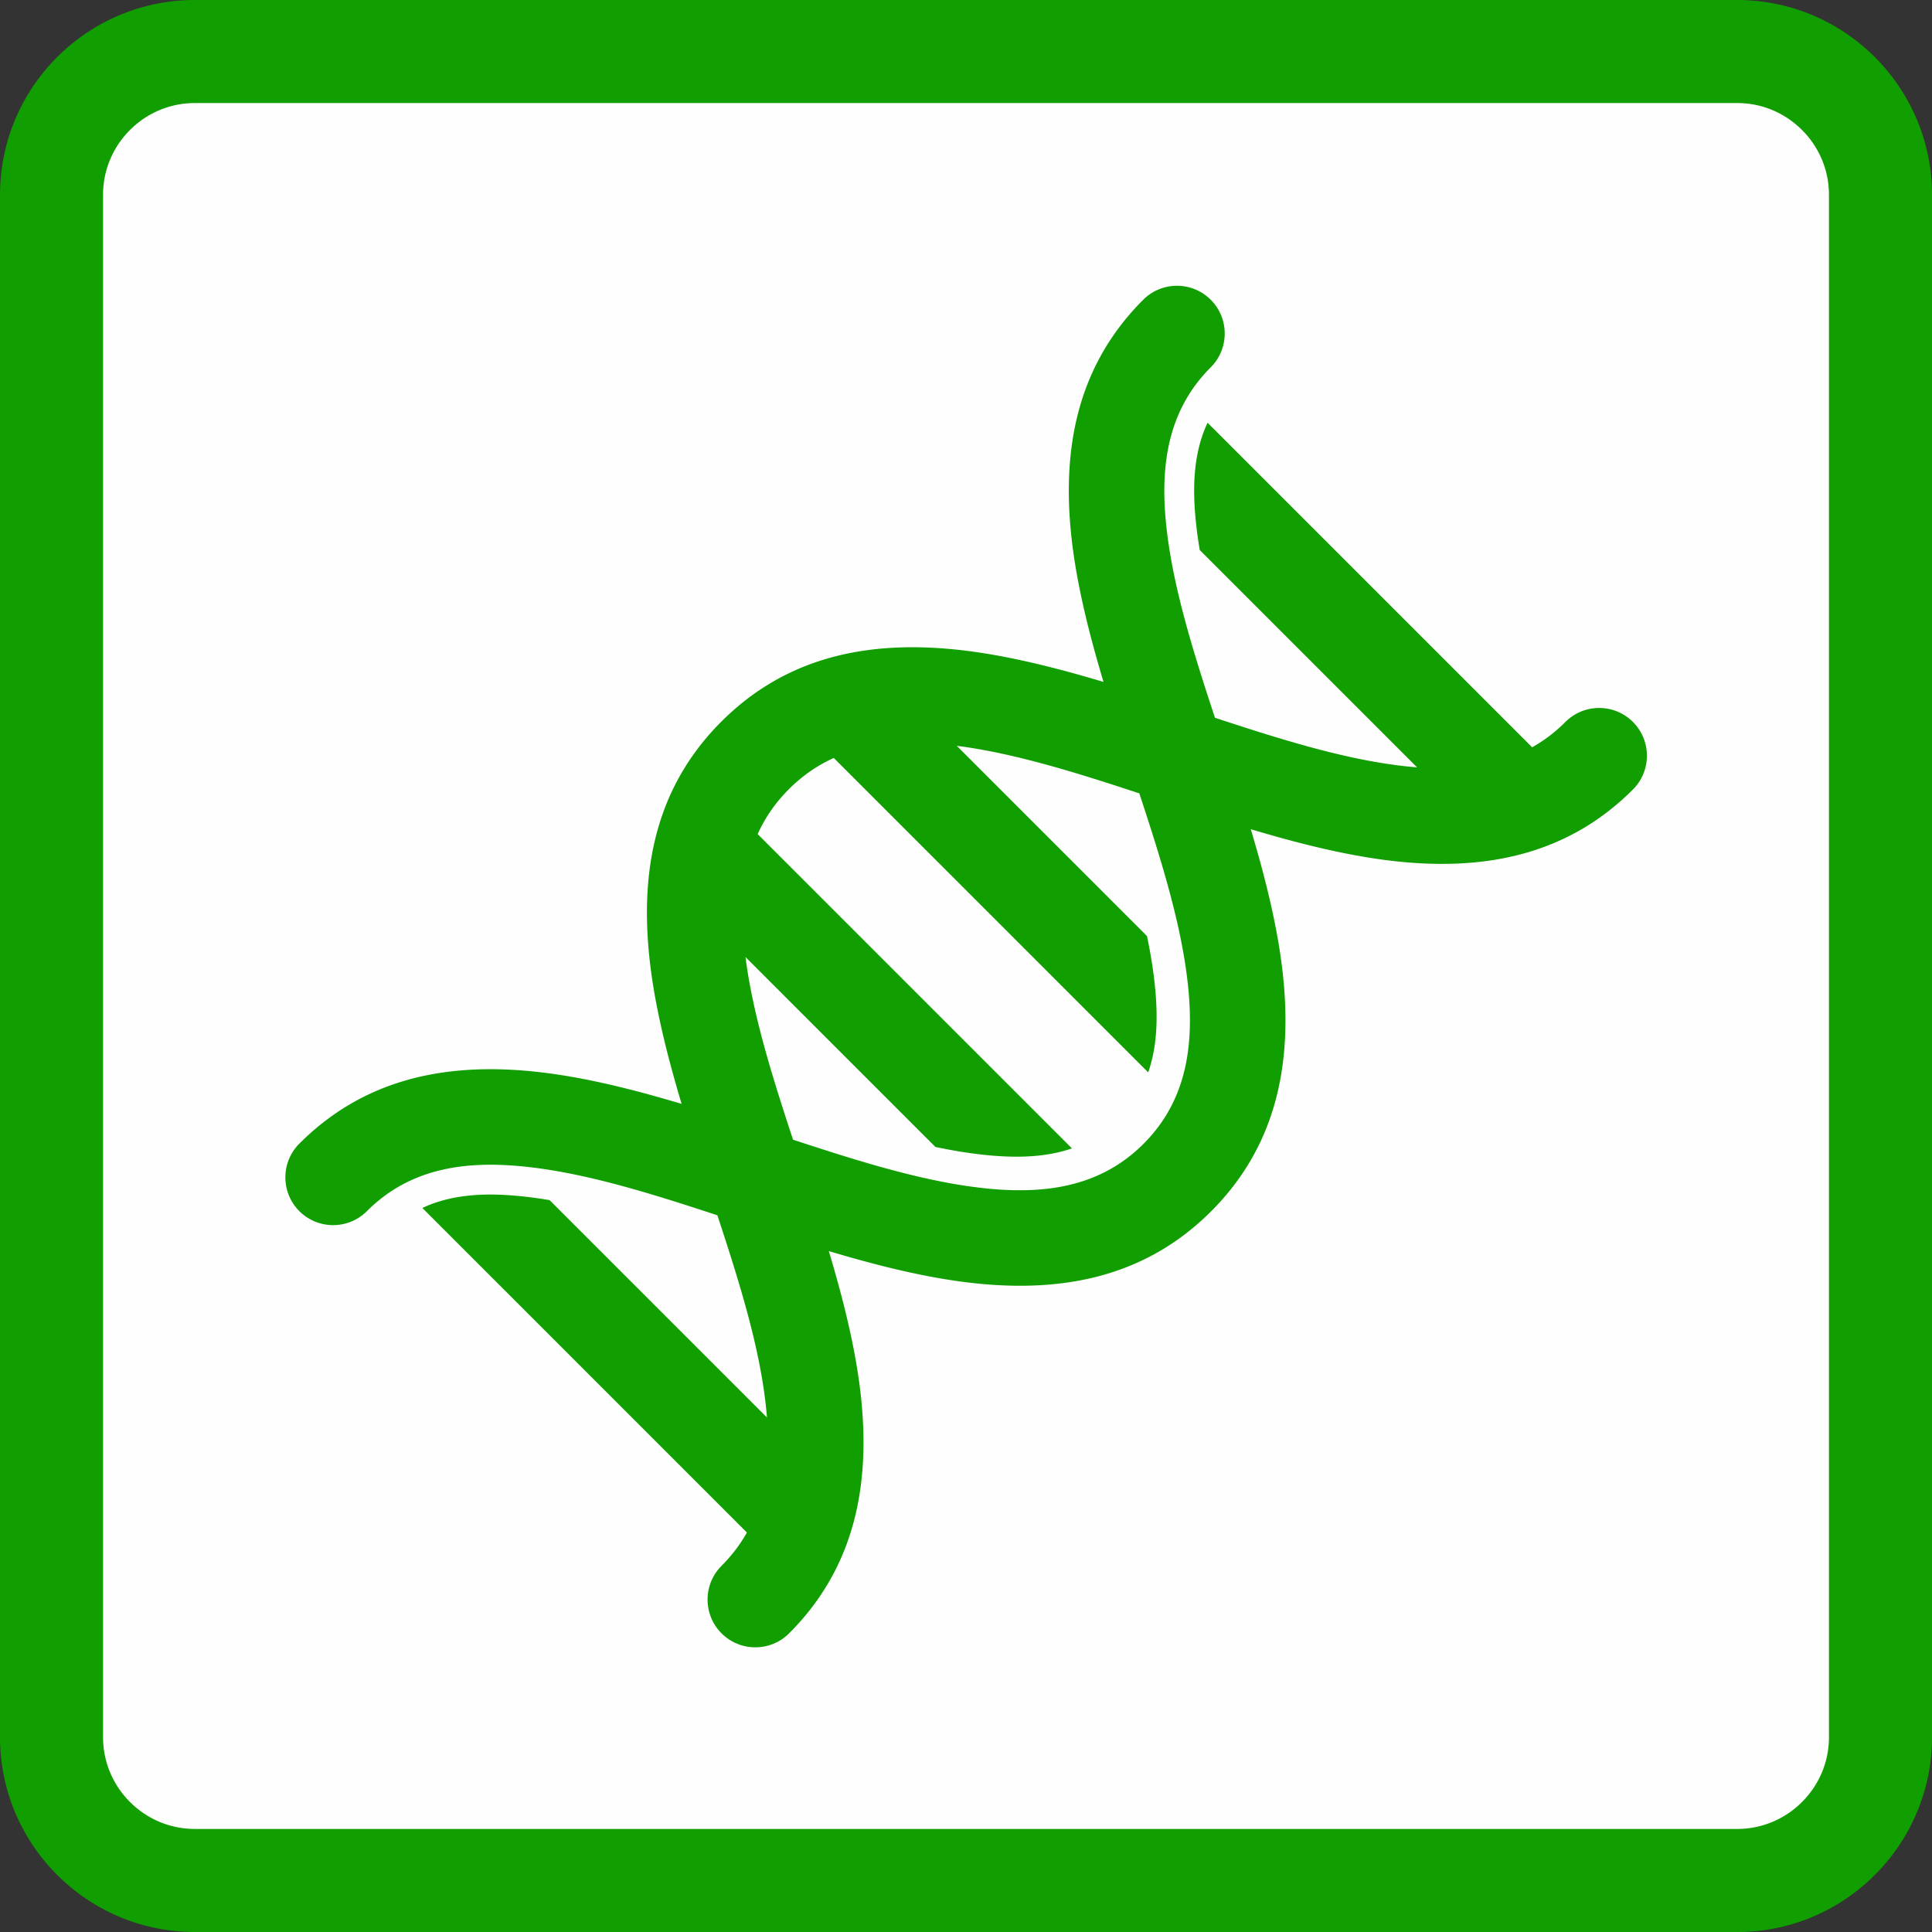 <svg xmlns="http://www.w3.org/2000/svg" width="60" height="60" viewBox="0 0 300 300" xml:space="preserve" style="fill-rule:evenodd;clip-rule:evenodd;stroke-linejoin:round;stroke-miterlimit:2"><rect x="0" y="0" width="300" height="300" fill="#333333" stroke="none"/><path d="M300 30.271C300 13.564 286.436 0 269.729 0H30.271C13.564 0 0 13.564 0 30.271v239.458C0 286.436 13.564 300 30.271 300h239.458C286.436 300 300 286.436 300 269.729V30.271Z" transform="matrix(.962 0 0 .962 5.76 5.76)" style="fill:#fffefe"/><path d="m269.729 0 .391.002.39.008.195.005.194.007.194.008.193.009.386.022.193.013.192.014.192.016.191.016.192.018.191.018.19.02.38.044.19.023.189.025.188.026.189.027.188.028.187.029.188.031.186.031.187.033.186.034.186.035.185.036.185.037.368.078.184.041.183.042.183.043.182.043.364.092.181.047.18.048.181.05.179.05.18.052.179.052.178.054.178.055.177.056.177.057.177.058.176.059.175.06.175.061.175.062.174.063.174.064.173.066.172.066.172.067.172.068.171.07.17.07.17.071.17.073.169.073.168.074.168.076.167.076.167.077.332.158.165.08.165.081.164.083.163.083.163.084.162.085.162.086.161.087.161.088.16.088.159.09.159.091.316.184.157.094.156.094.156.095.155.096.308.196.306.198.152.101.302.204.15.104.149.104.149.105.148.106.294.214.146.109.145.109.145.111.144.111.143.112.143.113.142.113.282.23.139.116.14.117.276.236.137.12.136.12.135.121.135.122.134.122.134.124.132.124.132.125.131.125.26.254.129.128.128.129.254.26.125.131.125.132.124.132.124.134.122.134.122.135.121.135.12.136.12.137.236.276.117.14.116.139.23.282.113.142.113.143.112.143.111.144.111.145.109.145.109.146.214.294.106.148.105.149.104.149.104.15.204.302.101.152.198.306.196.308.096.155.095.156.094.156.094.157.184.316.091.159.09.159.088.16.088.161.087.161.086.162.085.162.084.163.083.163.083.164.081.165.08.165.158.332.077.167.076.167.076.168.074.168.073.169.073.17.071.17.07.17.07.171.068.172.067.172.066.172.066.173.064.174.063.174.062.175.061.175.06.175.059.176.058.177.057.177.056.177.055.178.054.178.052.179.052.18.05.179.05.181.048.18.047.181.092.364.043.182.043.183.042.183.041.184.078.368.037.185.036.185.035.186.034.186.033.187.031.186.031.188.029.187.028.188.027.189.026.188.025.189.023.19.044.38.02.19.018.191.018.192.016.191.016.192.014.192.013.193.022.386.009.193.008.194.007.194.005.195.008.39.002.391v239.458l-.002.391-.008.39-.005.195-.007.194-.008.194-.009.193-.022.386-.013.193-.014.192-.016.192-.016.191-.018.192-.018.191-.02.19-.044.38-.023.19-.025.189-.026.188-.027.189-.028.188-.029.187-.031.188-.031.186-.033.187-.034.186-.035.186-.036.185-.037.185-.078.368-.041.184-.042.183-.043.183-.043.182-.092.364-.047.181-.048.18-.05.181-.05.179-.052.18-.052.179-.054.178-.055.178-.056.177-.057.177-.058.177-.059.176-.06.175-.061.175-.062.175-.063.174-.064.174-.066.173-.066.172-.067.172-.068.172-.07.171-.07.17-.071.17-.073.17-.073.169-.074.168-.076.168-.076.167-.077.167-.158.332-.08.165-.081.165-.083.164-.083.163-.084.163-.085.162-.086.162-.087.161-.088.161-.088.16-.09.159-.091.159-.184.316-.094.157-.094.156-.095.156-.096.155-.196.308-.198.306-.101.152-.204.302-.104.15-.104.149-.105.149-.106.148-.214.294-.109.146-.109.145-.111.145-.111.144-.112.143-.113.143-.113.142-.23.282-.116.139-.117.14-.236.276-.12.137-.12.136-.121.135-.122.135-.122.134-.124.134-.124.132-.125.132-.125.131-.254.26-.128.129-.129.128-.26.254-.131.125-.132.125-.132.124-.134.124-.134.122-.135.122-.135.121-.136.12-.137.12-.276.236-.14.117-.139.116-.282.23-.142.113-.143.113-.143.112-.144.111-.145.111-.145.109-.146.109-.294.214-.148.106-.149.105-.149.104-.15.104-.302.204-.152.101-.306.198-.308.196-.155.096-.156.095-.156.094-.157.094-.316.184-.159.091-.159.09-.16.088-.161.088-.161.087-.162.086-.162.085-.163.084-.163.083-.164.083-.165.081-.165.08-.332.158-.167.077-.167.076-.168.076-.168.074-.169.073-.17.073-.17.071-.17.07-.171.07-.172.068-.172.067-.172.066-.173.066-.174.064-.174.063-.175.062-.175.061-.175.06-.176.059-.177.058-.177.057-.177.056-.178.055-.178.054-.179.052-.18.052-.179.05-.181.05-.18.048-.181.047-.364.092-.182.043-.183.043-.183.042-.184.041-.368.078-.185.037-.185.036-.186.035-.186.034-.187.033-.186.031-.188.031-.187.029-.188.028-.189.027-.188.026-.189.025-.19.023-.38.044-.19.02-.191.018-.192.018-.191.016-.192.016-.192.014-.193.013-.386.022-.193.009-.194.008-.194.007-.195.005-.39.008-.391.002H30.271l-.391-.002-.39-.008-.195-.005-.194-.007-.194-.008-.193-.009-.386-.022-.193-.013-.192-.014-.192-.016-.191-.016-.192-.018-.191-.018-.19-.02-.38-.044-.19-.023-.189-.025-.188-.026-.189-.027-.188-.028-.187-.029-.188-.031-.186-.031-.187-.033-.186-.034-.186-.035-.185-.036-.185-.037-.368-.078-.184-.041-.183-.042-.183-.043-.182-.043-.364-.092-.181-.047-.18-.048-.181-.05-.179-.05-.18-.052-.179-.052-.178-.054-.178-.055-.177-.056-.177-.057-.177-.058-.176-.059-.175-.06-.175-.061-.175-.062-.174-.063-.174-.064-.173-.066-.172-.066-.172-.067-.172-.068-.171-.07-.17-.07-.17-.071-.17-.073-.169-.073-.168-.074-.168-.076-.167-.076-.167-.077-.332-.158-.165-.08-.165-.081-.164-.083-.163-.083-.163-.084-.162-.085-.162-.086-.161-.087-.161-.088-.16-.088-.159-.09-.159-.091-.316-.184-.157-.094-.156-.094-.156-.095-.155-.096-.308-.196-.306-.198-.152-.101-.302-.204-.15-.104-.149-.104-.149-.105-.148-.106-.294-.214-.146-.109-.145-.109-.145-.111-.144-.111-.143-.112-.143-.113-.142-.113-.282-.23-.139-.116-.14-.117-.276-.236-.137-.12-.136-.12-.135-.121-.135-.122-.134-.122-.134-.124-.132-.124-.132-.125-.131-.125-.26-.254-.129-.128-.128-.129-.254-.26-.125-.131-.125-.132-.124-.132-.124-.134-.122-.134-.122-.135-.121-.135-.12-.136-.12-.137-.236-.276-.117-.14-.116-.139-.23-.282-.113-.142-.113-.143-.112-.143-.111-.144-.111-.145-.109-.145-.109-.146-.214-.294-.106-.148-.105-.149-.104-.149-.104-.15-.204-.302-.101-.152-.198-.306-.196-.308-.096-.155-.095-.156-.094-.156-.094-.157-.184-.316-.091-.159-.09-.159-.088-.16-.088-.161-.087-.161-.086-.162-.085-.162-.084-.163-.083-.163-.083-.164-.081-.165-.08-.165-.158-.332-.077-.167-.076-.167-.076-.168-.074-.168-.073-.169-.073-.17-.071-.17-.07-.17-.07-.171-.068-.172-.067-.172-.066-.172-.066-.173-.064-.174-.063-.174-.062-.175-.061-.175-.06-.175-.059-.176-.058-.177-.057-.177-.056-.177-.055-.178-.054-.178-.052-.179-.052-.18-.05-.179-.05-.181-.048-.18-.047-.181-.092-.364-.043-.182-.043-.183-.042-.183-.041-.184-.078-.368-.037-.185-.036-.185-.035-.186-.034-.186-.033-.187-.031-.186-.031-.188-.029-.187-.028-.188-.027-.189-.026-.188-.025-.189-.023-.19-.044-.38-.02-.19-.018-.191-.018-.192-.016-.191-.016-.192-.014-.192-.013-.193-.022-.386-.009-.193-.008-.194-.007-.194-.005-.195-.008-.39-.002-.391V30.271l.002-.391.008-.39.005-.195.007-.194.008-.194.009-.193.022-.386.013-.193.014-.192.016-.192.016-.191.018-.192.018-.191.02-.19.044-.38.023-.19.025-.189.026-.188.027-.189.028-.188.029-.187.031-.188.031-.186.033-.187.034-.186.035-.186.036-.185.037-.185.078-.368.041-.184.042-.183.043-.183.043-.182.092-.364.047-.181.048-.18.05-.181.05-.179.052-.18.052-.179.054-.178.055-.178.056-.177.057-.177.058-.177.059-.176.06-.175.061-.175.062-.175.063-.174.064-.174.066-.173.066-.172.067-.172.068-.172.07-.171.07-.17.071-.17.073-.17.073-.169.074-.168.076-.168.076-.167.077-.167.158-.332.08-.165.081-.165.083-.164.083-.163.084-.163.085-.162.086-.162.087-.161.088-.161.088-.16.09-.159.091-.159.184-.316.094-.157.094-.156.095-.156.096-.155.196-.308.198-.306.101-.152.204-.302.104-.15.104-.149.105-.149.106-.148.214-.294.109-.146.109-.145.111-.145.111-.144.112-.143.113-.143.113-.142.23-.282.116-.139.117-.14.236-.276.12-.137.12-.136.121-.135.122-.135.122-.134.124-.134.124-.132.125-.132.125-.131.254-.26.128-.129.129-.128.26-.254.131-.125.132-.125.132-.124.134-.124.134-.122.135-.122.135-.121.136-.12.137-.12.276-.236.14-.117.139-.116.282-.23.142-.113.143-.113.143-.112.144-.111.145-.111.145-.109.146-.109.294-.214.148-.106.149-.105.149-.104.15-.104.302-.204.152-.101.306-.198.308-.196.155-.096.156-.095.156-.094.157-.094.316-.184.159-.091.159-.09.16-.088.161-.088.161-.087.162-.086.162-.085.163-.084.163-.083.164-.083.165-.081.165-.08.332-.158.167-.077.167-.076.168-.076.168-.074.169-.073.17-.073.17-.071.17-.07.171-.07.172-.068.172-.067.172-.066.173-.066.174-.064.174-.063.175-.062.175-.061.175-.06.176-.059.177-.058.177-.057.177-.056.178-.055.178-.054.179-.052.18-.052.179-.05.181-.05.18-.048.181-.047.364-.092.182-.043.183-.043.183-.042.184-.041.368-.078.185-.037.185-.036.186-.035.186-.034.187-.033.186-.031.188-.031.187-.029.188-.028.189-.027.188-.026.189-.025.19-.023.38-.044.19-.02.191-.018.192-.018.191-.016.192-.016.192-.014.193-.013.386-.022.193-.009.194-.008.194-.007.195-.005.39-.008.391-.002h239.458Zm.095 16H30.176l-.093.001-.187.004-.093.002-.186.008-.092.004-.184.01-.091.007-.091.006-.091.007-.091.008-.091.009-.09.008-.18.02-.089.01-.089.011-.09.012-.088.012-.089.013-.088.013-.176.028-.088.015-.087.015-.088.016-.087.017-.086.017-.087.017-.172.036-.086.019-.086.02-.085.02-.255.063-.085.022-.252.069-.084.025-.084.024-.083.025-.166.052-.082.026-.083.028-.082.027-.082.028-.082.029-.081.029-.082.029-.081.03-.162.062-.08.031-.08.032-.24.099-.158.068-.158.07-.156.072-.156.074-.078.038-.077.038-.154.078-.076.039-.077.04-.152.082-.075.041-.15.084-.15.086-.222.132-.073.045-.073.046-.073.045-.073.047-.072.046-.073.048-.071.047-.072.048-.213.147-.14.1-.14.102-.069.051-.069.052-.068.052-.069.053-.068.053-.067.053-.068.054-.067.055-.066.054-.067.056-.066.055-.066.056-.065.056-.13.114-.064.058-.064.057-.064.059-.063.058-.063.059-.063.06-.186.18-.122.122-.18.186-.06.063-.059.063-.058.063-.059.064-.057.064-.058.064-.114.13-.056.065-.056.066-.055.066-.056.067-.054.066-.055.067-.054.068-.053.067-.053.068-.053.069-.052.068-.052.069-.051.069-.102.14-.1.14-.147.213-.048.072-.047.071-.048.073-.046.072-.047.073-.045.073-.046.073-.045.073-.132.222-.086.15-.084.15-.041.075-.082.152-.04.077-.039.076-.078.154-.038.077-.038.078-.074.156-.072.156-.07.158-.068.158-.099.24-.032.08-.031.08-.062.162-.03.081-.029.082-.029.081-.029.082-.028.082-.027.082-.028.083-.026.082-.052.166-.025.083-.024.084-.025.084-.069.252-.022.085-.063.255-.02.085-.02.086-.019.086-.036.172-.017.087-.017.086-.017.087-.016.088-.015.087-.015.088-.028.176-.013.088-.013.089-.012.088-.012.09-.011.089-.01.089-.02.18-.008.09-.009.091-.008.091-.007.091-.006.091-.007.091-.01.184-.004.092-.008.186-.004.186-.002.094-.001.093v239.648l.001.093.004.187.002.093.008.186.004.092.01.184.007.091.006.091.007.091.008.091.009.091.008.09.02.18.01.089.011.089.012.09.012.088.013.089.013.088.028.176.015.088.015.087.016.087.051.261.018.086.019.086.018.086.02.086.02.085.021.085.021.086.021.084.022.085.069.252.025.084.024.084.025.083.078.249.028.082.027.082.028.082.029.082.029.081.029.082.03.081.062.162.031.08.032.08.099.24.034.08.034.078.07.158.072.156.074.156.038.078.038.077.117.231.04.076.04.075.041.076.042.077.042.074.042.075.043.075.043.074.044.075.088.148.09.146.047.074.092.144.048.073.048.072.047.071.049.071.048.071.05.071.05.07.05.071.051.069.05.069.052.07.052.069.052.068.053.069.053.068.053.067.055.068.054.067.055.067.054.065.056.067.056.066.056.065.114.13.057.064.058.064.118.128.059.062.058.062.061.064.06.061.06.062.122.122.062.061.061.059.126.12.063.059.063.058.064.059.064.057.064.058.13.114.065.056.066.056.066.055.067.056.066.054.068.055.067.054.067.053.136.106.068.052.07.052.069.052.069.05.071.051.14.1.071.05.071.048.071.049.071.048.073.047.072.048.072.047.072.045.073.046.074.046.073.045.074.044.074.045.148.086.076.043.074.042.075.042.152.082.077.041.076.04.077.039.076.04.231.114.078.037.078.036.079.037.079.036.156.07.079.034.08.034.081.034.078.032.081.033.081.032.079.031.162.062.082.03.081.029.08.029.083.029.164.056.083.027.164.052.085.026.083.025.082.024.084.024.085.024.168.046.085.022.086.022.083.02.086.021.085.02.085.019.087.02.172.036.086.017.088.017.087.017.087.016.174.03.088.014.089.014.176.026.091.012.088.012.089.011.089.01.18.02.09.008.09.009.091.008.184.014.091.006.09.005.093.005.093.004.092.004.093.004.092.002.188.004.093.001h239.648l.093-.001.188-.004.092-.002.093-.004.092-.004.093-.004.093-.005.09-.005.091-.006.184-.014.091-.008.09-.009.09-.008.18-.02.089-.01.089-.011.088-.012.091-.012.176-.026.089-.014.088-.014.174-.03.087-.016.087-.017.088-.017.086-.017.172-.036.087-.02.085-.019.085-.02.086-.021.084-.02.17-.044.168-.046.085-.024.084-.024.082-.024.083-.025.085-.026.164-.052.083-.028.082-.027.082-.028.082-.029.162-.058.082-.03.162-.062.079-.031.081-.032.081-.033.078-.032.162-.068.077-.034.078-.035.079-.035.158-.072.156-.074.077-.038.154-.077.077-.039.076-.039.077-.04.075-.04.076-.041.077-.043.074-.041.075-.042.076-.043.148-.086.074-.045.074-.044.073-.045.073-.046.074-.046.072-.045.071-.047.074-.048.072-.048.071-.047.071-.049.07-.048.072-.05.07-.05.071-.05.07-.051.068-.05.07-.052.07-.053.067-.051.069-.053.068-.053.067-.053.067-.054.068-.055.067-.055.065-.054.067-.057.066-.055.065-.056.065-.057.064-.057.065-.058.064-.057.128-.118.062-.058.126-.12.061-.059.062-.061.122-.122.061-.062.059-.061.12-.126.058-.062.118-.128.057-.064.058-.065.057-.064.057-.065.056-.065.055-.066.057-.067.054-.065.055-.067.055-.068.054-.067.053-.067.053-.068.053-.069.051-.067.053-.07.052-.07.05-.068.051-.07.05-.071.05-.07.05-.072.048-.07.049-.071.047-.071.048-.072.048-.074.047-.071.045-.072.046-.074.046-.073.045-.073.044-.074.045-.074.086-.148.043-.076.042-.075.041-.074.043-.077.041-.076.04-.075.04-.077.039-.076.039-.077.077-.154.038-.077.074-.156.072-.158.035-.079.035-.078.034-.077.068-.162.032-.078.033-.081.032-.081.031-.079.062-.162.03-.082.058-.162.029-.082.028-.082.027-.082.028-.083.052-.164.026-.085.025-.083.024-.082.024-.084.024-.085.046-.168.044-.17.02-.084.021-.086.02-.085.019-.085.02-.087.036-.172.017-.086.017-.088.017-.087.016-.087.03-.174.014-.088.014-.089.026-.176.012-.091.012-.088.011-.089.01-.089.02-.18.008-.09.009-.09.008-.091.014-.184.006-.091.005-.09.005-.093.004-.093.004-.092.004-.093.002-.092.004-.188.001-.093V30.176l-.001-.093-.004-.188-.002-.092-.004-.093-.004-.092-.004-.093-.005-.093-.005-.09-.006-.091-.014-.184-.008-.091-.009-.09-.008-.09-.02-.18-.01-.089-.011-.089-.012-.088-.012-.091-.026-.176-.014-.089-.014-.088-.03-.174-.016-.087-.017-.087-.017-.088-.017-.086-.036-.172-.02-.087-.019-.085-.02-.085-.021-.086-.02-.083-.022-.086-.022-.085-.046-.168-.024-.085-.024-.084-.024-.082-.025-.083-.026-.085-.052-.164-.027-.083-.056-.164-.029-.083-.029-.08-.029-.081-.03-.082-.062-.162-.031-.079-.032-.081-.033-.081-.032-.078-.034-.081-.034-.08-.034-.079-.07-.156-.036-.079-.037-.079-.036-.078-.037-.078-.114-.231-.04-.076-.039-.077-.04-.076-.041-.077-.082-.152-.042-.075-.042-.074-.043-.076-.086-.148-.045-.074-.044-.074-.045-.073-.046-.074-.046-.073-.045-.072-.047-.072-.048-.072-.047-.073-.048-.071-.049-.071-.048-.071-.05-.071-.1-.14-.051-.071-.05-.069-.052-.069-.052-.07-.052-.068-.106-.136-.053-.067-.054-.067-.055-.068-.054-.066-.056-.067-.055-.066-.056-.066-.056-.065-.114-.13-.058-.064-.057-.064-.059-.064-.058-.063-.059-.063-.12-.126-.059-.061-.061-.062-.122-.122-.062-.06-.061-.06-.064-.061-.062-.058-.062-.059-.128-.118-.064-.058-.064-.057-.13-.114-.065-.056-.066-.056-.067-.056-.065-.054-.067-.055-.067-.054-.068-.055-.067-.053-.068-.053-.069-.053-.068-.052-.069-.052-.07-.052-.069-.05-.069-.051-.071-.05-.07-.05-.071-.05-.071-.048-.071-.049-.071-.047-.072-.048-.073-.048-.144-.092-.074-.047-.146-.09-.148-.088-.075-.044-.074-.043-.075-.043-.075-.042-.074-.042-.077-.042-.076-.041-.075-.04-.076-.04-.231-.117-.077-.038-.078-.038-.156-.074-.156-.072-.158-.07-.078-.034-.08-.034-.24-.099-.08-.032-.08-.031-.162-.062-.081-.03-.082-.029-.081-.029-.082-.029-.082-.028-.082-.027-.082-.028-.249-.078-.083-.025-.084-.024-.084-.025-.252-.069-.085-.022-.084-.021-.086-.021-.085-.021-.085-.02-.086-.02-.086-.018-.086-.019-.086-.018-.261-.051-.087-.016-.087-.015-.088-.015-.176-.028-.088-.013-.089-.013-.088-.012-.09-.012-.089-.011-.089-.01-.18-.02-.09-.008-.091-.009-.091-.008-.091-.007-.091-.006-.091-.007-.184-.01-.092-.004-.186-.008-.186-.004-.094-.002-.093-.001Z" style="fill:#109e00"/><g><path d="M192.03 249.964c0-2.469-.329-4.776-.939-6.945h-76.883c1.772-4.935 5.371-8.974 9.764-12.639a71.723 71.723 0 0 1 4.377-3.361h51.494c-.187-.16-.375-.319-.565-.478-8.048-6.714-18.544-12.194-29.255-17.601-10.711 5.407-21.206 10.887-29.254 17.601-7.477 6.238-12.752 13.537-12.752 23.423 0 4.415-3.584 8-8 8-4.415 0-8-3.585-8-8 0-14.909 7.226-26.302 18.502-35.709 6.304-5.259 13.942-9.888 22.067-14.273-8.125-4.386-15.763-9.015-22.067-14.274-11.276-9.406-18.502-20.8-18.502-35.708 0-14.909 7.227-26.301 18.503-35.705 6.302-5.256 13.937-9.881 22.059-14.263-8.122-4.382-15.757-9.007-22.059-14.263-11.276-9.404-18.503-20.796-18.503-35.705 0-4.415 3.585-8 8-8 4.416 0 8 3.585 8 8 0 9.885 5.274 17.182 12.751 23.417 8.048 6.712 18.543 12.189 29.255 17.594 10.713-5.405 21.208-10.882 29.256-17.594.19-.158.378-.317.564-.476h-51.492a71.936 71.936 0 0 1-4.381-3.363c-4.392-3.664-7.991-7.702-9.763-12.637h76.885c.609-2.169.938-4.474.938-6.941 0-4.415 3.584-8 8-8 4.415 0 8 3.585 8 8 0 14.909-7.227 26.301-18.504 35.705-6.302 5.256-13.936 9.881-22.058 14.263 8.122 4.382 15.756 9.007 22.058 14.263 11.277 9.404 18.504 20.796 18.504 35.705 0 14.908-7.227 26.302-18.503 35.708-6.303 5.259-13.941 9.888-22.066 14.274 8.125 4.385 15.763 9.014 22.066 14.273 11.276 9.407 18.503 20.8 18.503 35.709 0 4.415-3.585 8-8 8-4.416 0-8-3.585-8-8Zm-42.007-140.975c-9.847 4.969-19.511 9.998-27.259 15.992h45.063c2.63 1.718 5.113 3.514 7.392 5.414 3.769 3.143 6.953 6.562 8.9 10.586h-74.48c-1.044 2.76-1.622 5.748-1.622 9.019s.578 6.259 1.622 9.019h74.454c-1.95 4.003-5.123 7.406-8.876 10.537-2.299 1.918-4.807 3.729-7.464 5.463h-44.996c7.75 5.999 17.417 11.033 27.266 16.005 10.711-5.407 21.207-10.887 29.255-17.602 7.477-6.237 12.752-13.536 12.752-23.422 0-9.885-5.274-17.182-12.751-23.417-8.048-6.712-18.543-12.189-29.256-17.594Z" transform="rotate(45 131.241 157.794) scale(.927)" style="fill:#109e00"/></g></svg>